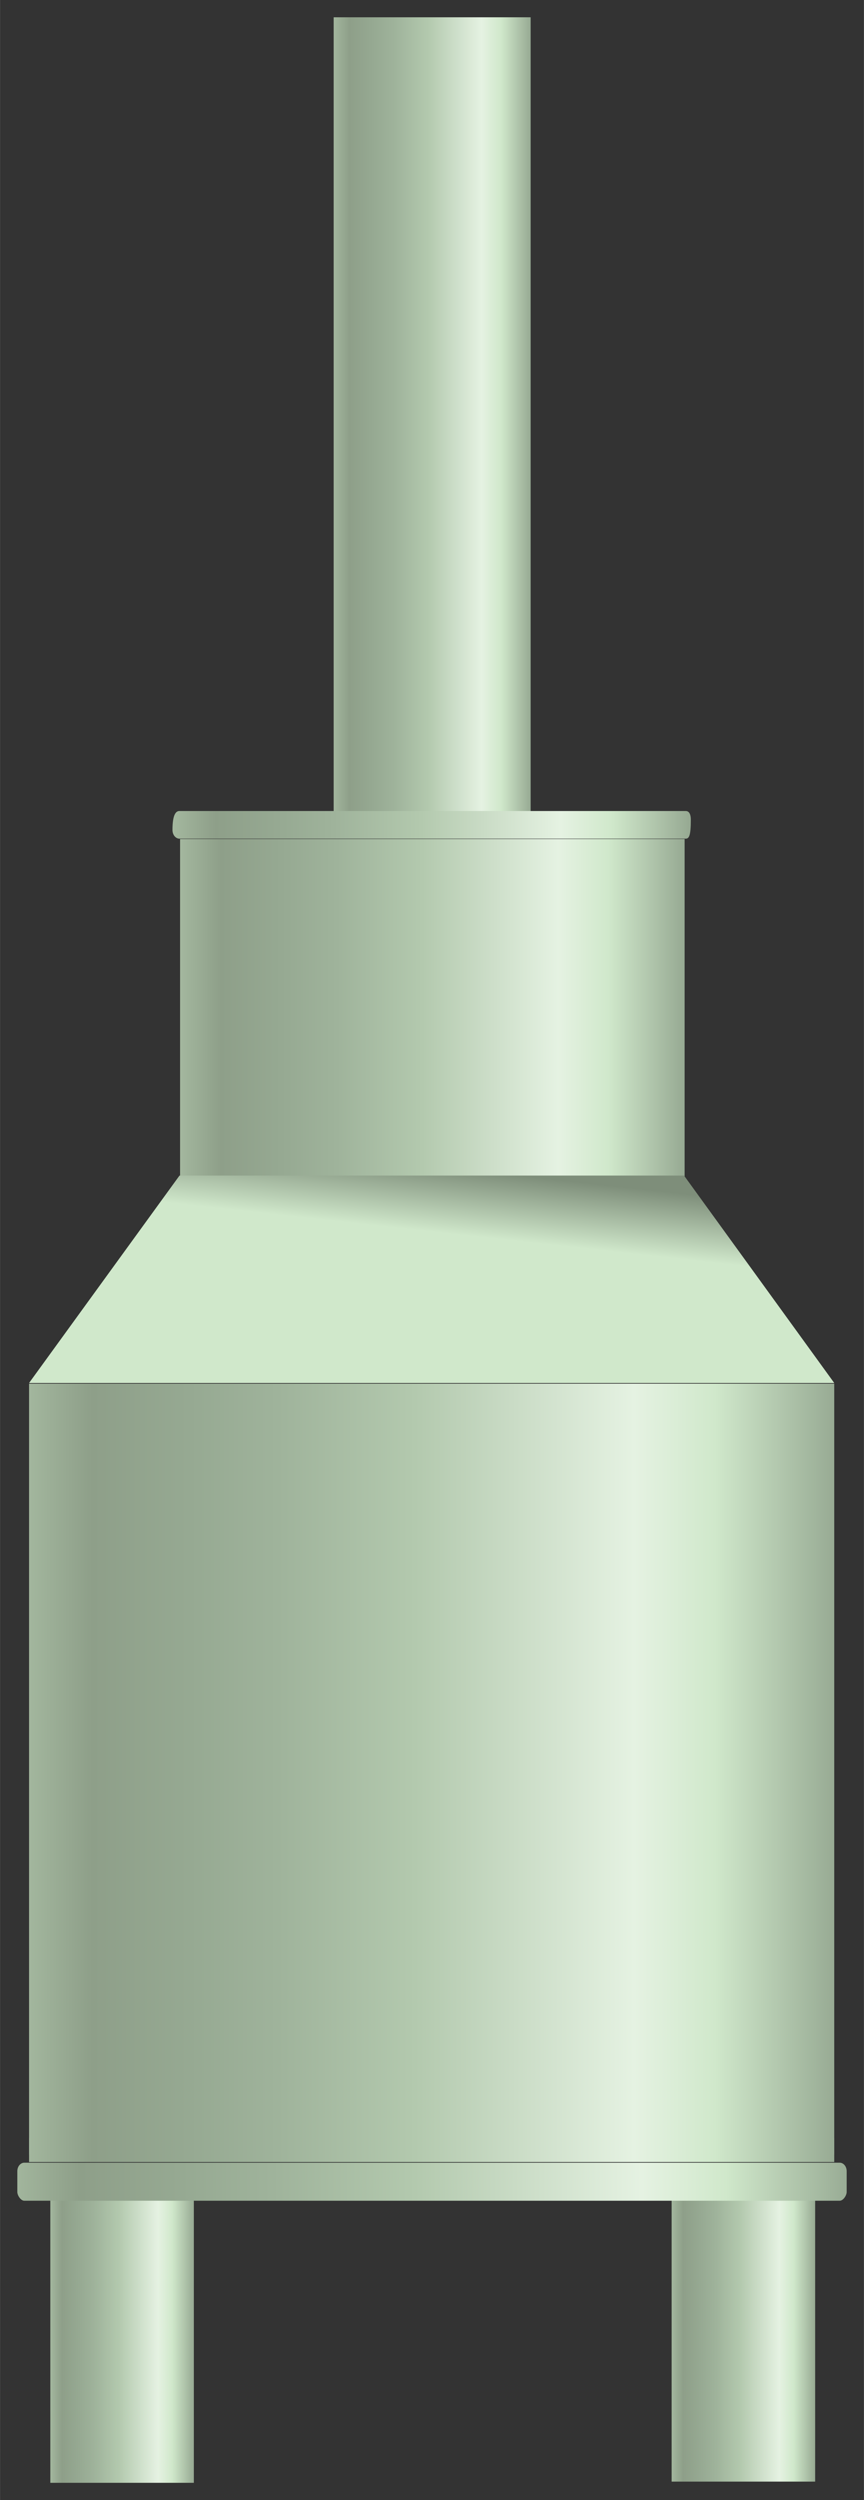 <?xml version="1.0" encoding="UTF-8" standalone="no"?>
<!DOCTYPE svg PUBLIC "-//W3C//DTD SVG 1.1//EN" "http://www.w3.org/Graphics/SVG/1.1/DTD/svg11.dtd">
<!-- 由 Microsoft Visio, SVG Export 生成 罐13.svg 页-1 -->
<svg xmlns="http://www.w3.org/2000/svg" xmlns:xlink="http://www.w3.org/1999/xlink" xmlns:ev="http://www.w3.org/2001/xml-events"
		xmlns:v="http://schemas.microsoft.com/visio/2003/SVGExtensions/" width="0.521in" height="1.507in"
		viewBox="0 0 37.5 108.48" xml:space="preserve" color-interpolation-filters="sRGB" class="st3">
	<rect x="0" y="0" width="37.5" height="108.48" fill="#333333" stroke="none"/>
	<v:documentProperties v:langID="2052" v:metric="true" v:viewMarkup="false"/>

	<style type="text/css">
	<![CDATA[
		.st1 {fill:url(#grad0-5);stroke:none;stroke-linecap:butt;stroke-width:0.75}
		.st2 {fill:url(#grad0-18);stroke:none;stroke-linecap:butt;stroke-width:0.75}
		.st3 {fill:none;fill-rule:evenodd;font-size:12px;overflow:visible;stroke-linecap:square;stroke-miterlimit:3}
	]]>
	</style>

	<defs id="Patterns_And_Gradients">
		<linearGradient id="grad0-5" x1="0" y1="0" x2="1" y2="0" gradientTransform="rotate(-180 0.5 0.5)">
			<stop offset="0" stop-color="#97aa93" stop-opacity="1"/>
			<stop offset="0.15" stop-color="#d0e8cb" stop-opacity="1"/>
			<stop offset="0.25" stop-color="#e5f2e2" stop-opacity="1"/>
			<stop offset="0.52" stop-color="#b3c9ae" stop-opacity="1"/>
			<stop offset="0.69" stop-color="#9fb39b" stop-opacity="1"/>
			<stop offset="0.8" stop-color="#96a992" stop-opacity="1"/>
			<stop offset="0.92" stop-color="#8e9f89" stop-opacity="1"/>
			<stop offset="1" stop-color="#a3b79e" stop-opacity="1"/>
		</linearGradient>
		<linearGradient id="grad0-18" x1="0" y1="0" x2="1" y2="0" gradientTransform="rotate(113.228 0.5 0.5)">
			<stop offset="0" stop-color="#7e8e7a" stop-opacity="1"/>
			<stop offset="0.29" stop-color="#d0e8cb" stop-opacity="1"/>
		</linearGradient>
	</defs>
	<g v:mID="0" v:index="1" v:groupContext="foregroundPage">
		<title>页-1</title>
		<v:pageProperties v:drawingScale="0.0393701" v:pageScale="0.0393701" v:drawingUnits="24" v:shadowOffsetX="8.50394"
				v:shadowOffsetY="-8.50394"/>
		<g id="group5185-1" transform="translate(0.75,-0.75)" v:mID="5185" v:groupContext="group">
			<title>锅炉13</title>
			<g id="shape5186-2" v:mID="5186" v:groupContext="shape" transform="translate(1.433,0)">
				<title>shape1</title>
				<path d="M0 95.88 L6.23 95.88 L6.23 108.48 L0 108.48 L0 95.88 Z" class="st1"/>
			</g>
			<g id="shape5187-6" v:mID="5187" v:groupContext="shape" transform="translate(28.402,-0.052)">
				<title>shape2</title>
				<path d="M0 95.88 L6.23 95.88 L6.23 108.48 L0 108.48 L0 95.88 Z" class="st1"/>
			</g>
			<g id="shape5188-9" v:mID="5188" v:groupContext="shape" transform="translate(13.732,-72.48)">
				<title>shape3</title>
				<path d="M0 73.98 L8.55 73.98 L8.55 108.48 L0 108.48 L0 73.98 Z" class="st1"/>
			</g>
			<g id="shape5189-12" v:mID="5189" v:groupContext="shape" transform="translate(7.065,-56.693)">
				<title>shape4</title>
				<path d="M0 93.85 L21.9 93.85 L21.9 108.48 L0 108.48 L0 93.85 Z" class="st1"/>
			</g>
			<g id="shape5190-15" v:mID="5190" v:groupContext="shape" transform="translate(0.51,-47.722)">
				<title>shape5</title>
				<path d="M6.53 99.48 L28.43 99.48 L34.95 108.48 L0 108.48 L6.53 99.48 Z" class="st2"/>
			</g>
			<g id="shape5191-19" v:mID="5191" v:groupContext="shape" transform="translate(0.51,-14.242)">
				<title>shape6</title>
				<path d="M0 75.03 L34.95 75.03 L34.95 108.48 L0 108.48 L0 75.03 Z" class="st1"/>
			</g>
			<g id="shape5192-22" v:mID="5192" v:groupContext="shape" transform="translate(6.735,-71.34)">
				<title>shape8</title>
				<path d="M0.3 107.28 L22.28 107.28 C22.43 107.28 22.5 107.43 22.5 107.65 C22.5 108.33 22.43 108.48 22.28 108.48 L0.3
							 108.48 C0.15 108.48 0 108.33 0 108.1 C0 107.43 0.15 107.28 0.3 107.28 Z" class="st1"/>
			</g>
			<g id="shape5193-25" v:mID="5193" v:groupContext="shape" transform="translate(0.51,-13.92)">
				<title>shape9</title>
				<path d="M0 107.43 L34.95 107.43 L34.95 108.48 L0 108.48 L0 107.43 Z" class="st1"/>
			</g>
			<g id="shape5194-28" v:mID="5194" v:groupContext="shape" transform="translate(1.15907E-13,-12.24)">
				<title>shape10</title>
				<path d="M0.3 106.83 L35.7 106.83 C35.85 106.83 36 106.98 36 107.2 L36 108.1 C36 108.25 35.85 108.48 35.7 108.48
							 L0.3 108.48 C0.15 108.48 0 108.25 0 108.1 L0 107.2 C0 106.98 0.15 106.83 0.3 106.83 Z" class="st1"/>
			</g>
		</g>
	</g>
</svg>
